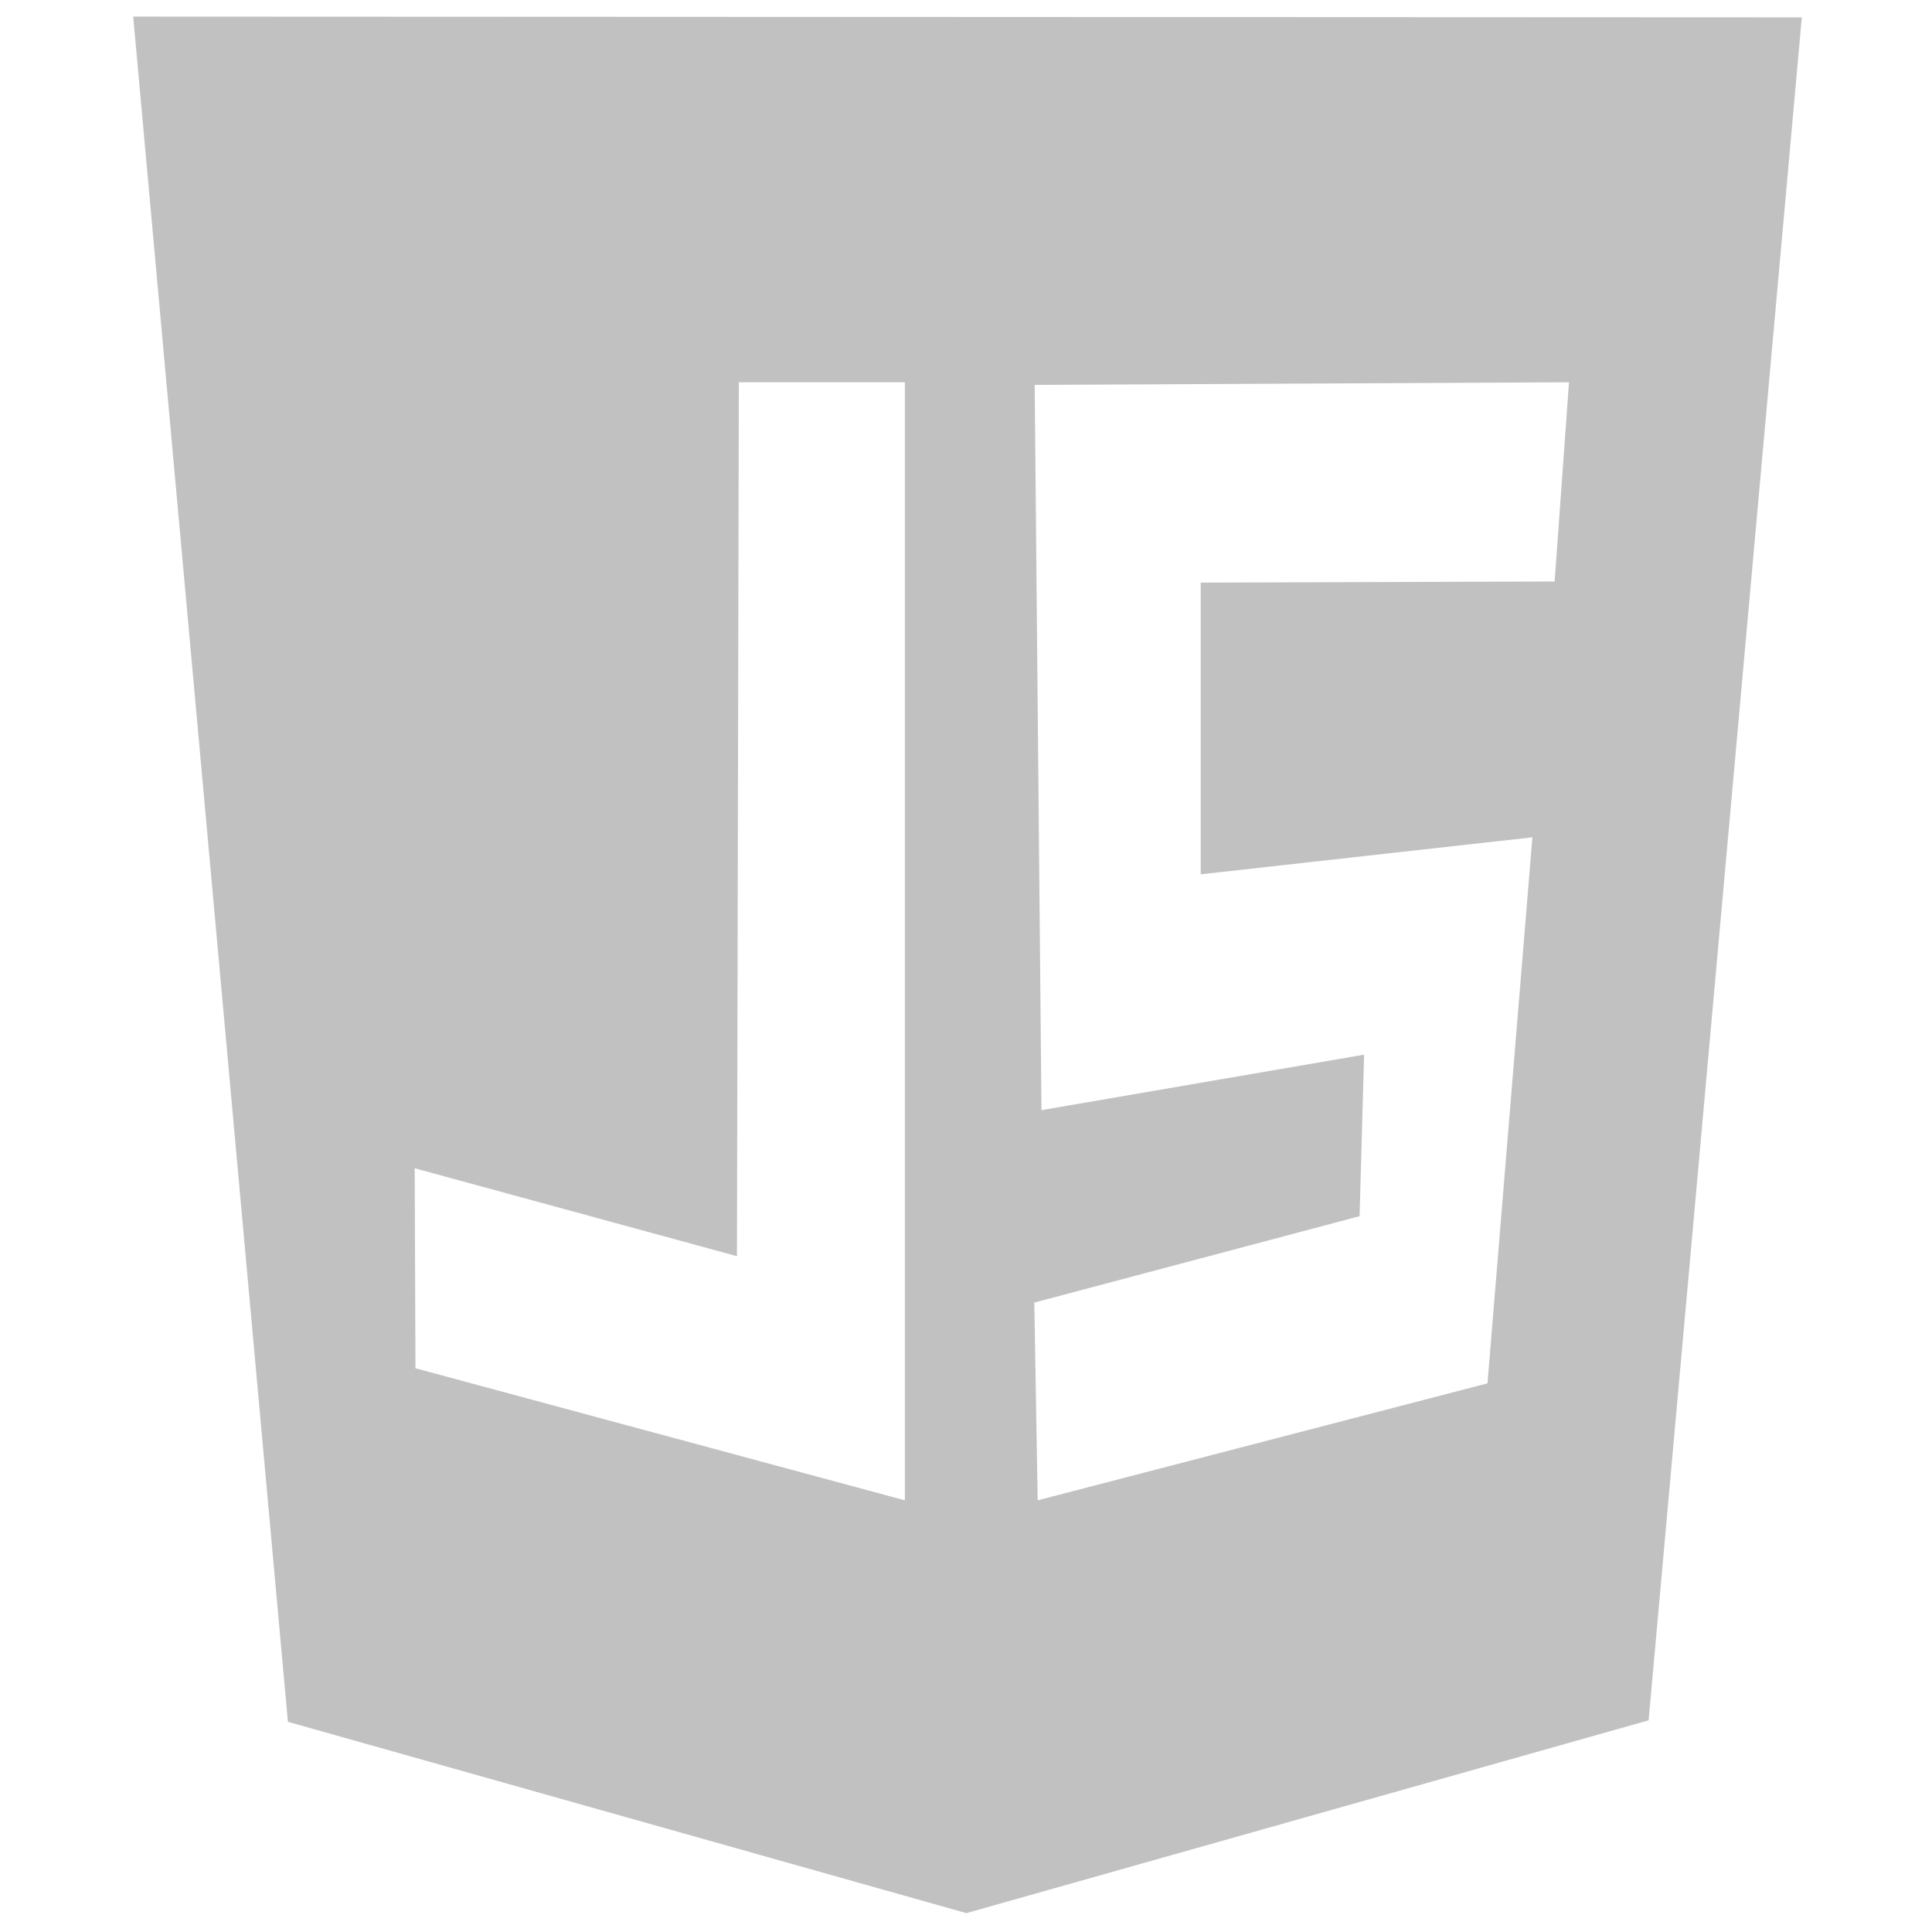 <?xml version="1.0" encoding="utf-8"?>
<!-- Generator: Adobe Illustrator 21.0.0, SVG Export Plug-In . SVG Version: 6.00 Build 0)  -->
<svg version="1.1" id="Capa_1" xmlns="http://www.w3.org/2000/svg" xmlns:xlink="http://www.w3.org/1999/xlink" x="0px" y="0px"
	 viewBox="0 0 512 512" style="enable-background:new 0 0 512 512;" xml:space="preserve">
<style type="text/css">
	.st0{opacity:0.986;fill:#C1C1C1;fill-opacity:0;enable-background:new    ;}
	.st1{fill:#C1C1C1;}
</style>
<path id="path5159" class="st0" d="M225.4,393.3c-5.7-1.7-33.8-9.3-62.4-17.1l-51.9-14v-26c0-25.5,0-26,2.6-25.2
	c1.4,0.5,20.4,5.7,42.1,11.7l39.5,10.9l0.3-115.6l0.3-115.6H239v147c0,116.8-0.3,147-1.6,147C236.6,396.3,231,394.9,225.4,393.3
	L225.4,393.3z"/>
<path class="st1" d="M35.3,4.4l41,451.9L256.1,507l180.8-51.1L477.5,4.6L35.3,4.4z M239.8,397.6l-129.7-35l-0.2-53l85.4,23.3
	l0.5-231.6h44L239.8,397.6L239.8,397.6z M406.1,221.9l-11.9,144.7l0,0l-119.2,31l-0.9-52.4l86.2-22.9l1.2-42.8L276,294.2L274.2,102
	l141.6-0.7l-3.8,52.8l-93.8,0.3v77.3L406.1,221.9z M256.7,44.6L256.7,44.6L256.7,44.6L256.7,44.6z"/>
</svg>
